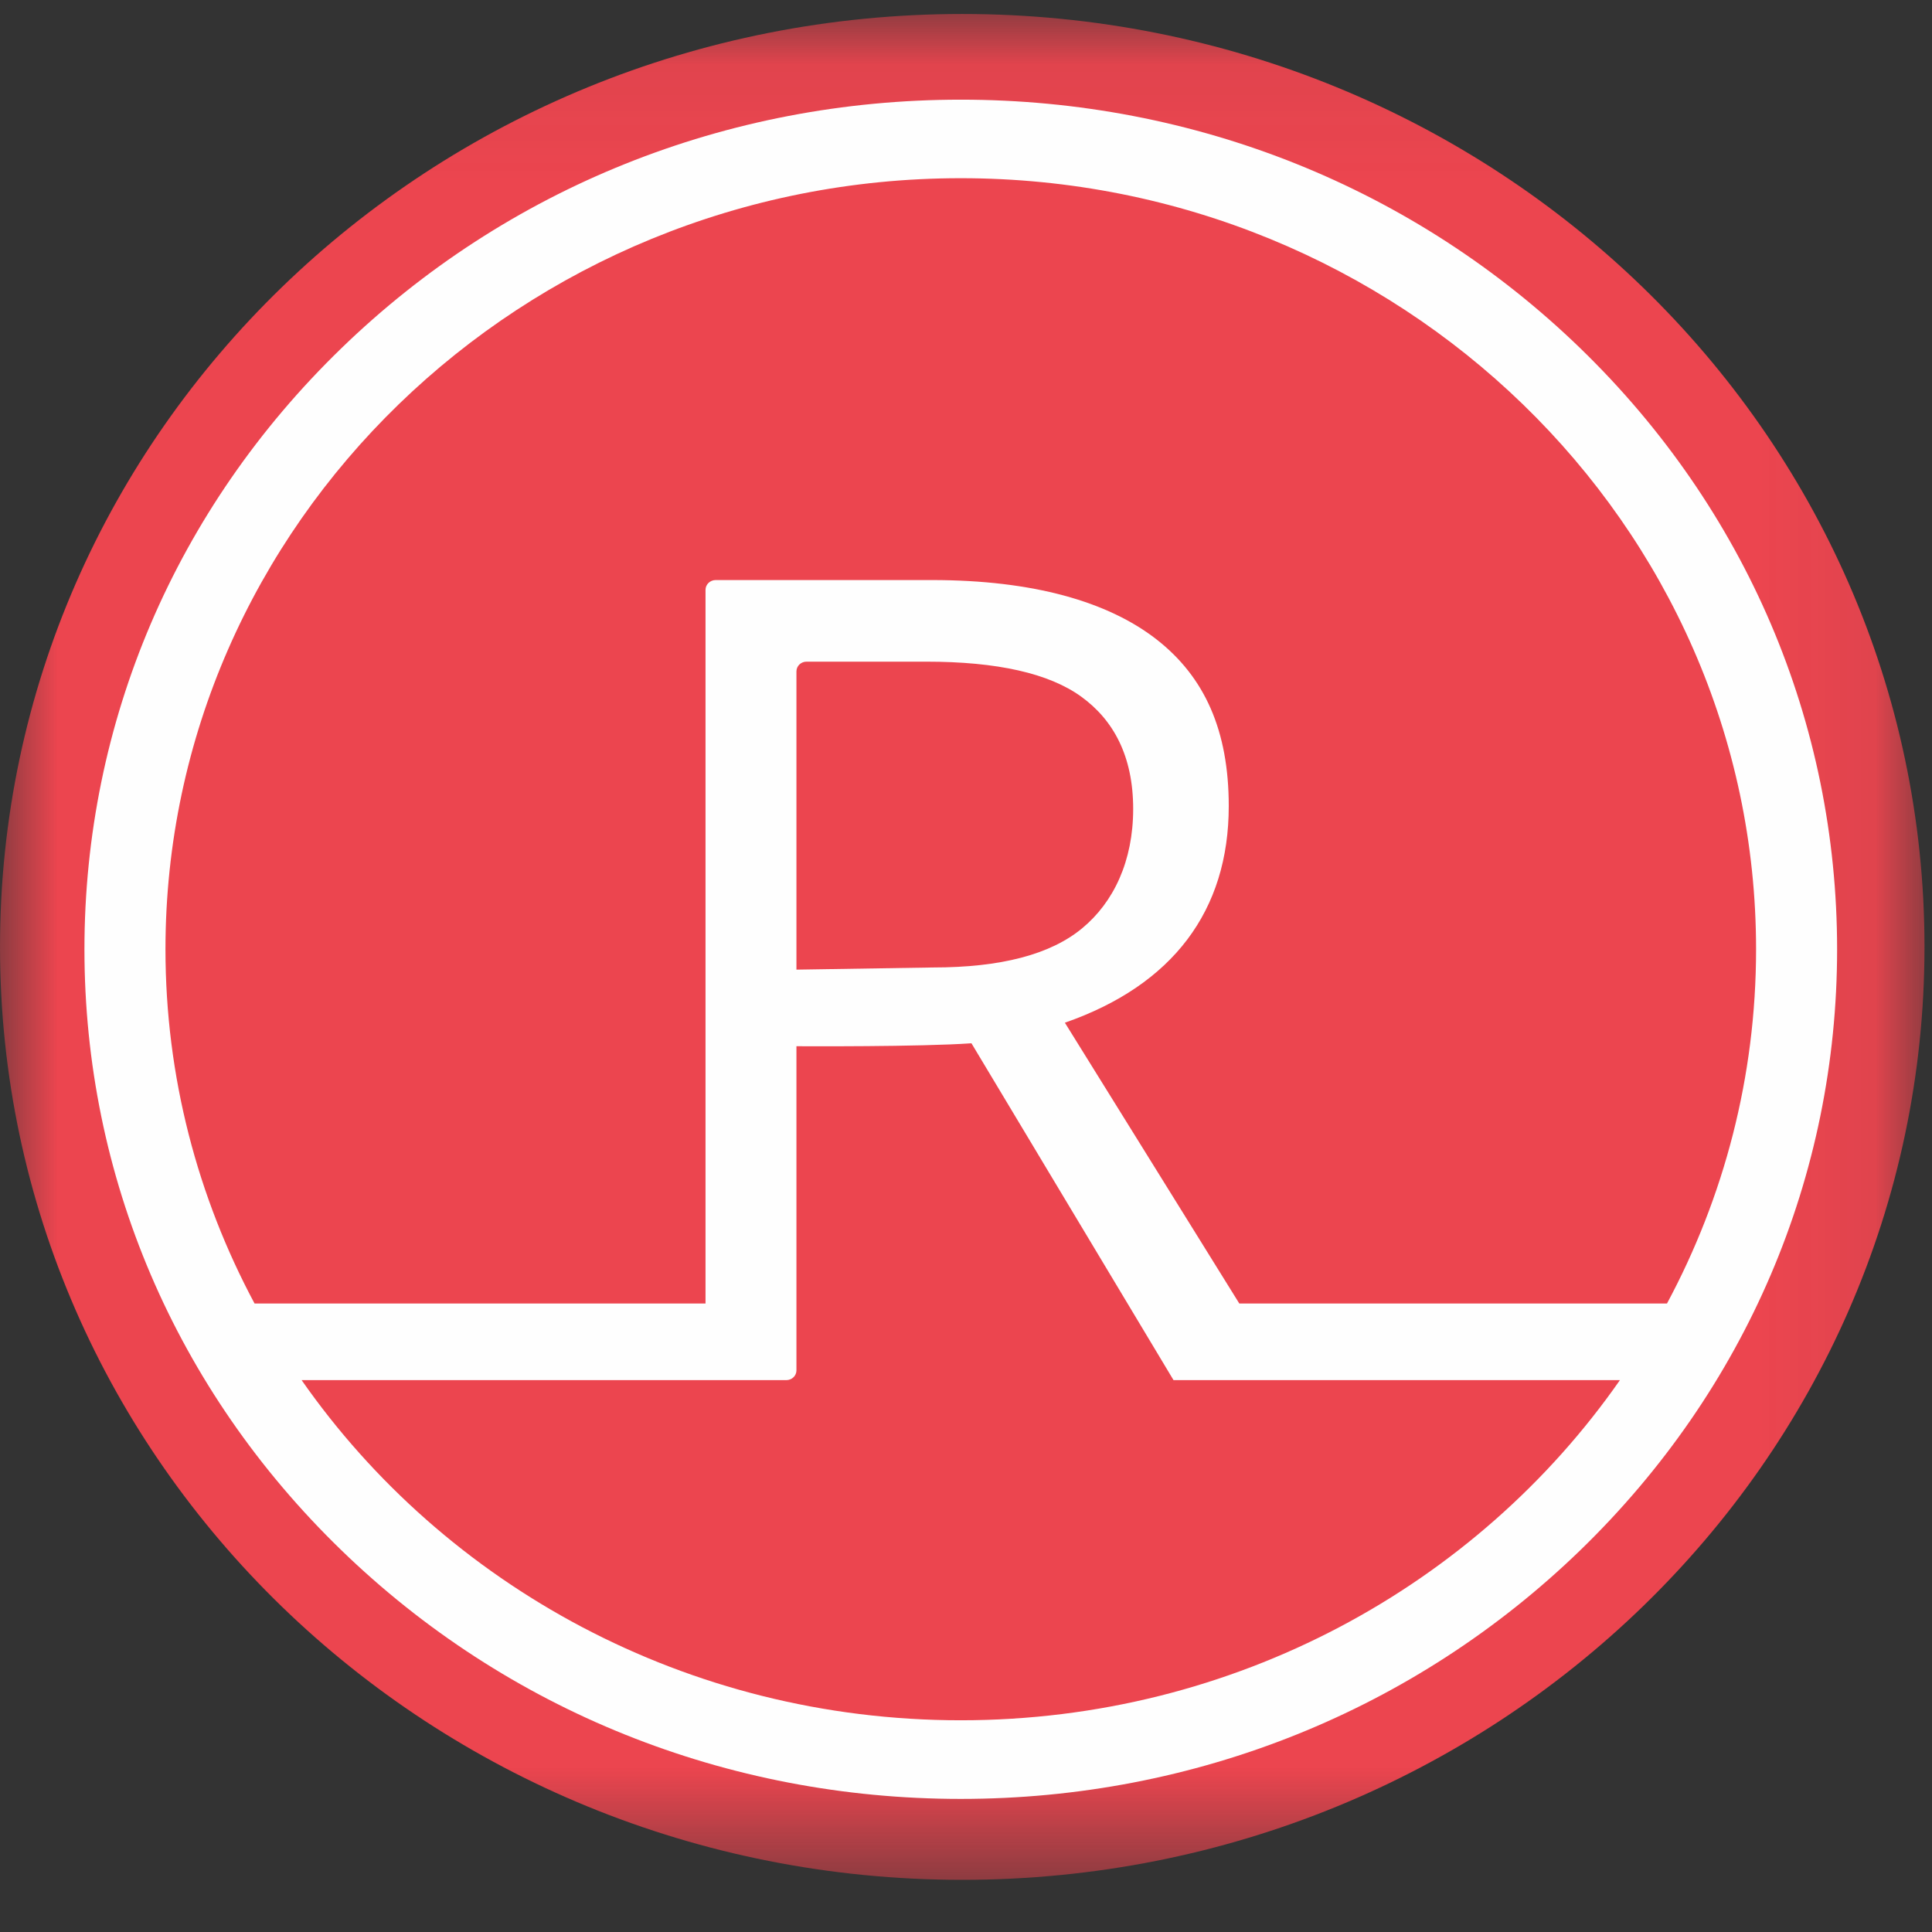 <?xml version="1.0" encoding="UTF-8"?>
<svg width="17px" height="17px" viewBox="0 0 17 17" version="1.1" xmlns="http://www.w3.org/2000/svg" xmlns:xlink="http://www.w3.org/1999/xlink">
    <rect x="0" y="0" width="17" height="17" fill="#333333" stroke="none"/>
    <!-- Generator: Sketch 48.2 (47327) - http://www.bohemiancoding.com/sketch -->
    <title>robomed</title>
    <desc>Created with Sketch.</desc>
    <defs>
    </defs>
    <g id="Platinum-Listing" stroke="none" stroke-width="1" fill="none" fill-rule="evenodd" transform="translate(-1026, -1840)">
        <g id="robomed" transform="translate(1026, 1840)">
            <g id="Page-1">
                <g id="Group-3" transform="translate(0, 0.059)">
                    <g id="Fill-1-Clipped">
                        <mask id="mask-2" fill="white">
                            <polygon id="path-1" points="5.07462685e-05 0.064 16.934 0.064 16.934 16.482 5.07462685e-05 16.482"></polygon>

                        </mask>
                        <g id="path-1"></g>
                        <path d="M16.934,8.273 C16.934,3.739 13.143,0.064 8.467,0.064 C3.791,0.064 5.07462685e-05,3.739 5.07462685e-05,8.273 C5.07462685e-05,12.807 3.791,16.482 8.467,16.482 C13.143,16.482 16.934,12.807 16.934,8.273" id="Fill-1" fill="#EC454F" fill-rule="nonzero" mask="url(#mask-2)"></path>
                    </g>
                </g>
                <path d="M8.454,15.137 C6.043,15.137 3.913,13.948 2.654,12.144 L6.297,12.144 L6.336,12.144 L6.919,12.144 C6.968,12.144 7.008,12.106 7.008,12.058 L7.008,9.206 L7.032,9.206 C7.059,9.206 8.091,9.212 8.548,9.18 L10.326,12.144 L10.905,12.144 L11.324,12.144 L14.254,12.144 C12.996,13.948 10.865,15.137 8.454,15.137 M8.21,8.513 L7.008,8.532 L7.008,5.908 C7.008,5.86 7.048,5.822 7.097,5.822 L8.15,5.822 C8.776,5.822 9.231,5.925 9.514,6.13 C9.797,6.335 9.971,6.652 9.971,7.118 C9.971,7.577 9.799,7.94 9.521,8.169 C9.243,8.399 8.806,8.513 8.21,8.513 M8.454,1.568 C12.313,1.568 15.452,4.612 15.452,8.353 C15.452,9.476 15.169,10.536 14.668,11.47 L10.905,11.47 L9.37,8.999 C10.32,8.668 10.812,8.013 10.812,7.093 C10.812,6.428 10.6,5.956 10.175,5.625 C9.749,5.294 9.091,5.104 8.2,5.104 L6.297,5.104 C6.248,5.104 6.208,5.143 6.208,5.19 L6.208,11.47 L2.24,11.47 C1.74,10.536 1.456,9.476 1.456,8.353 C1.456,4.612 4.596,1.568 8.454,1.568 M13.907,3.066 C12.45,1.654 10.514,0.877 8.454,0.877 C6.394,0.877 4.458,1.654 3.002,3.066 C1.545,4.478 0.743,6.356 0.743,8.353 C0.743,10.35 1.545,12.227 3.002,13.639 C4.458,15.051 6.394,15.829 8.454,15.829 C10.514,15.829 12.45,15.051 13.907,13.639 C15.363,12.227 16.165,10.35 16.165,8.353 C16.165,6.356 15.363,4.478 13.907,3.066" id="Fill-4" fill="#FEFEFE" fill-rule="nonzero"></path>
            </g>
        </g>
    </g>
</svg>
